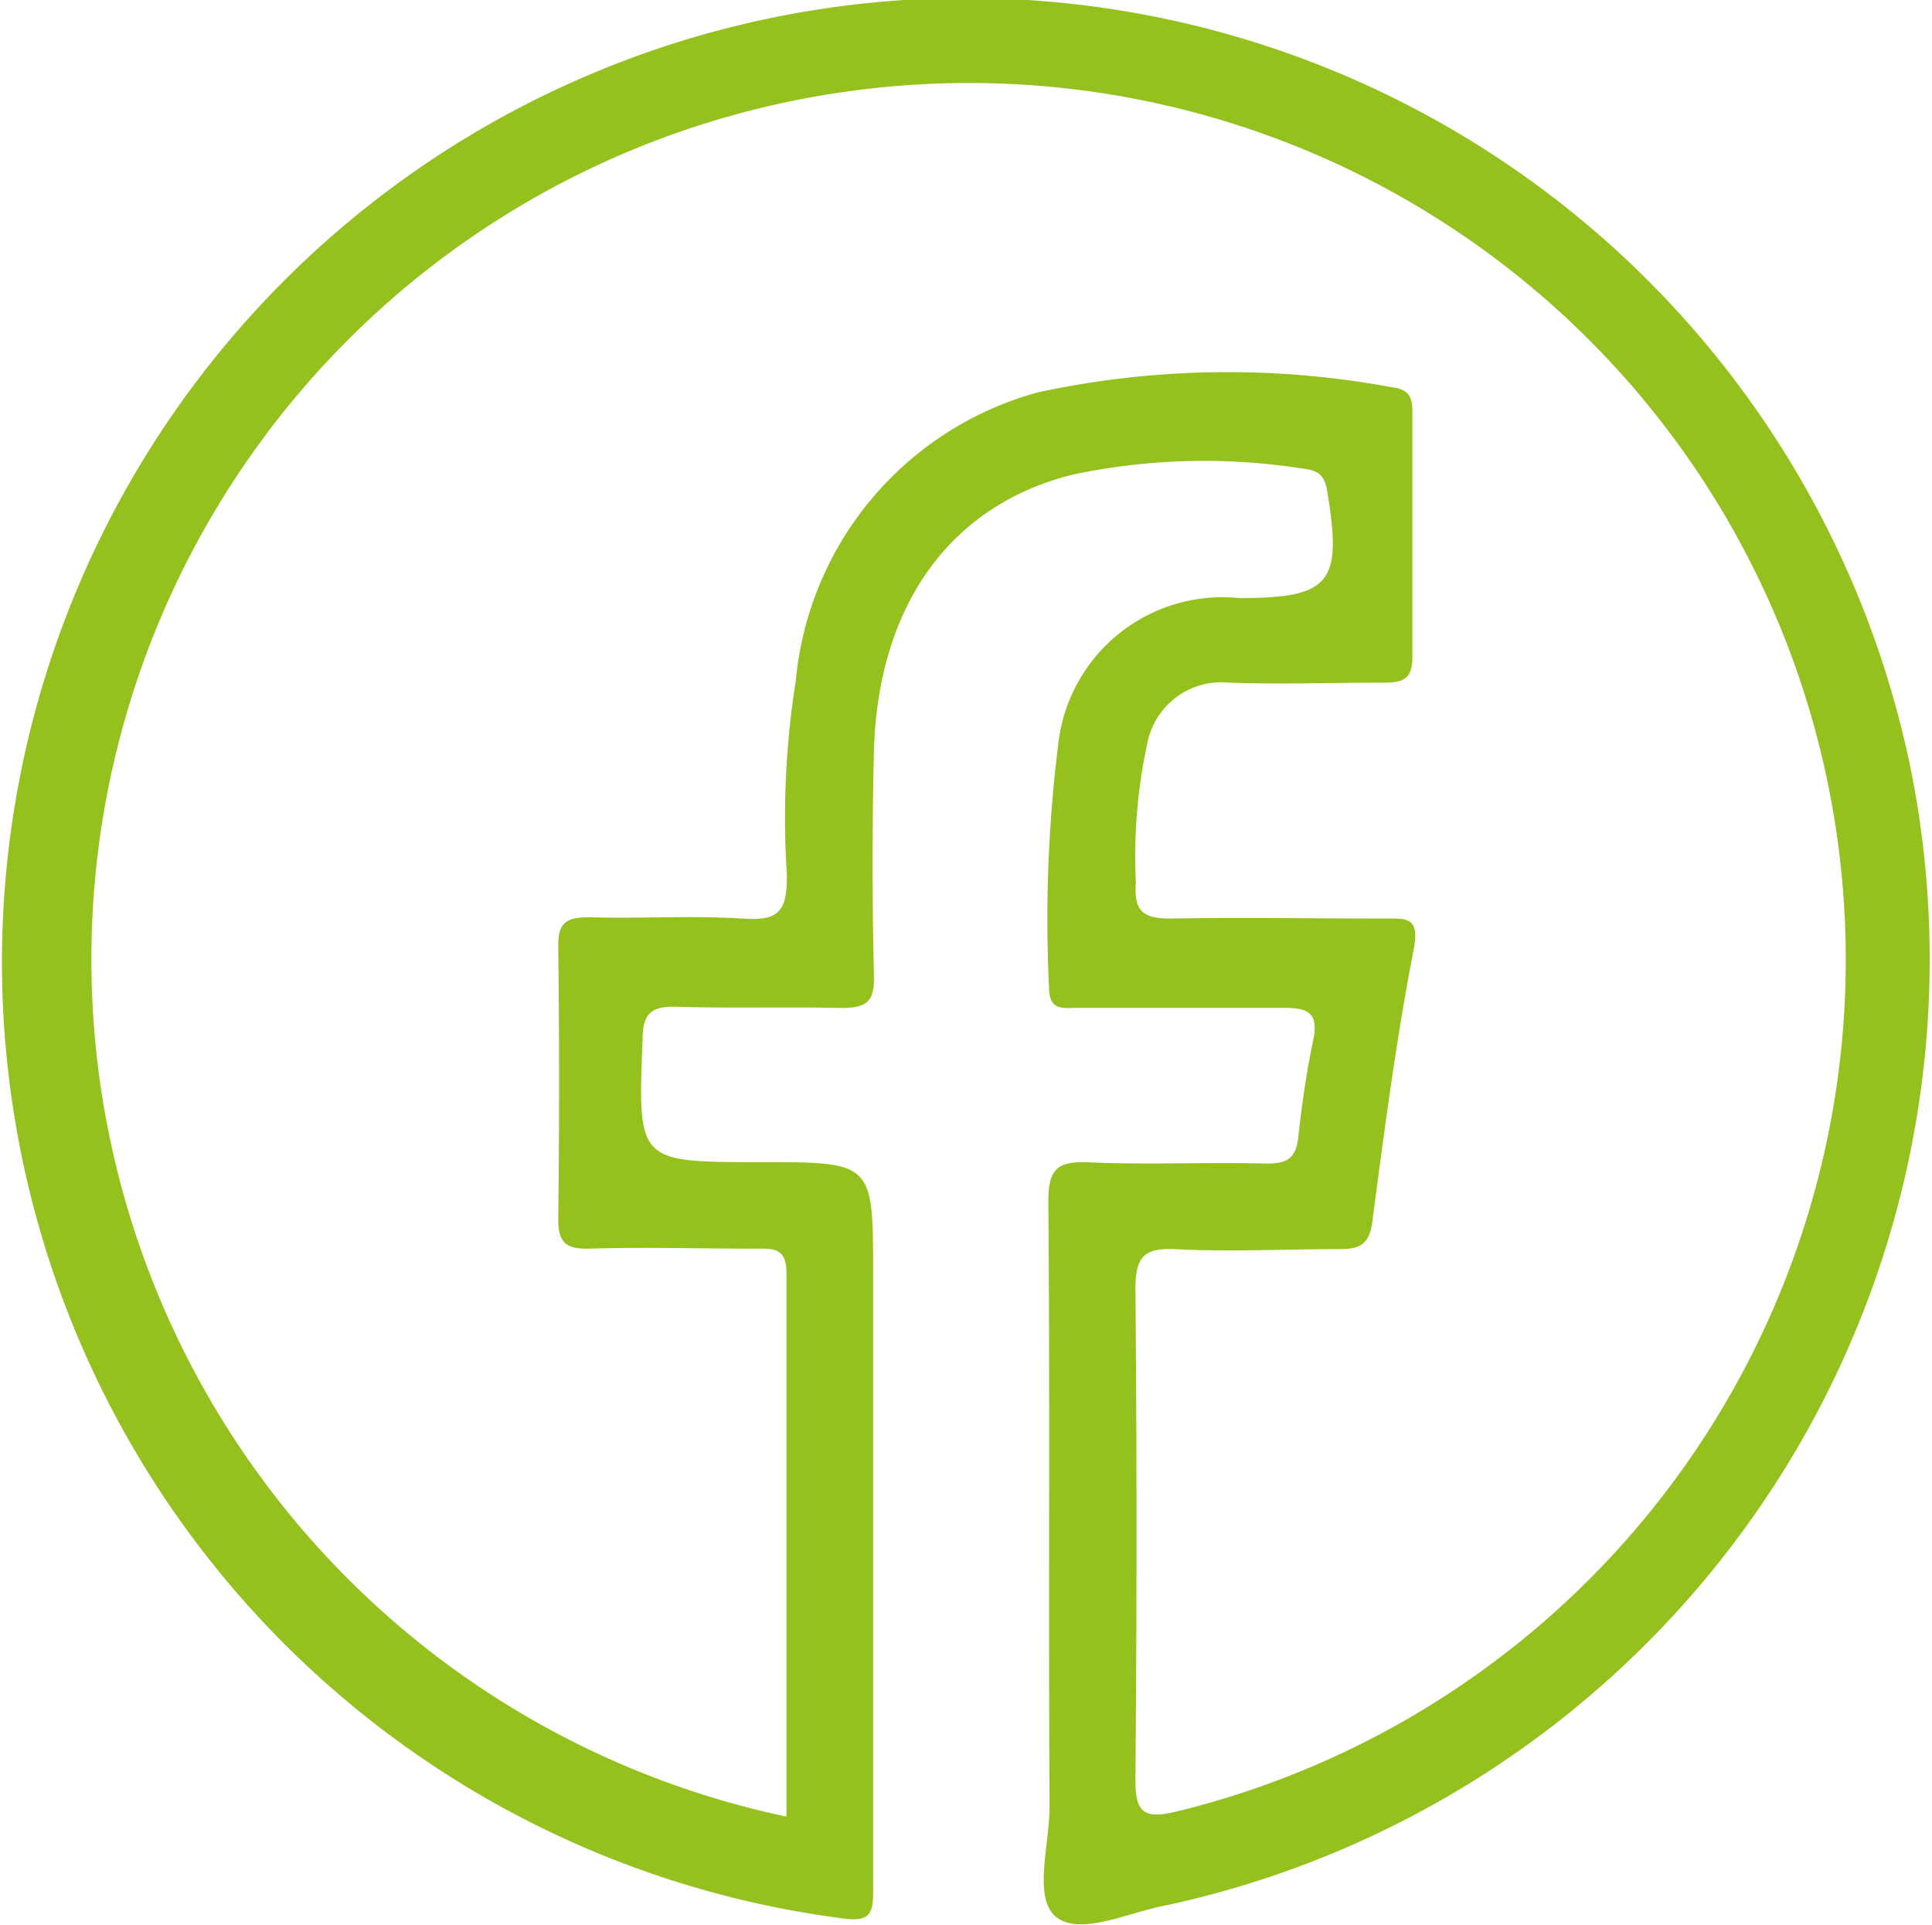 <svg id="Layer_2" data-name="Layer 2" xmlns="http://www.w3.org/2000/svg" width="32.193" height="32.077" viewBox="0 0 32.193 32.077">
  <g id="Layer_1" data-name="Layer 1" transform="translate(0 0)">
    <path id="Path_189" data-name="Path 189" d="M31.867,12.951A16.066,16.066,0,1,0,13.973,31.959c.513.08.585-.032.577-.489V21.237c0-1.871,0-1.871-1.871-1.871-2.064,0-2.048,0-1.971-2.04,0-.421.132-.561.557-.549.922.028,1.843,0,2.761.02.425,0,.549-.112.537-.541q-.044-1.867,0-3.738c.068-2.436,1.278-4.111,3.33-4.612a10.59,10.59,0,0,1,3.795-.1c.228.028.373.068.425.361.26,1.547.068,1.8-1.463,1.8a2.753,2.753,0,0,0-3.017,2.448,23.508,23.508,0,0,0-.152,4.043c0,.4.248.337.485.337h3.41c.4,0,.605.064.509.529-.112.529-.188,1.066-.248,1.6-.036.4-.208.477-.581.465-.974-.024-1.947.024-2.921-.02-.533-.024-.669.132-.665.665.028,3.358,0,6.712.02,10.069,0,.645-.288,1.555.128,1.855s1.2-.1,1.855-.216A16.126,16.126,0,0,0,31.867,12.951ZM19.634,30.18c-.613.156-.721,0-.713-.577q.036-4.063,0-8.118c0-.533.132-.693.665-.669.894.048,1.787,0,2.681,0,.333,0,.541-.024.6-.445.2-1.527.4-3.053.693-4.564.1-.533-.132-.5-.489-.5-1.2,0-2.384-.02-3.574,0-.477,0-.6-.148-.569-.593a8.957,8.957,0,0,1,.192-2.332,1.258,1.258,0,0,1,1.362-1.006c.865.032,1.735,0,2.6,0,.361,0,.457-.108.453-.461V6.932c0-.26,0-.441-.357-.481a14.981,14.981,0,0,0-5.882.088,5.507,5.507,0,0,0-4.035,4.808,14.565,14.565,0,0,0-.148,3.234c0,.549-.092.769-.693.729-.865-.056-1.735,0-2.6-.024-.377,0-.525.084-.517.493q.028,2.272,0,4.544c0,.4.144.493.517.485.918-.028,1.839,0,2.761,0,.28,0,.525-.032.525.4v9.064a14.6,14.6,0,0,1,.954-28.738A14.609,14.609,0,0,1,19.634,30.18Z" transform="translate(-0.001 -0.001)" fill="#95c11f"/>
  </g>
</svg>
